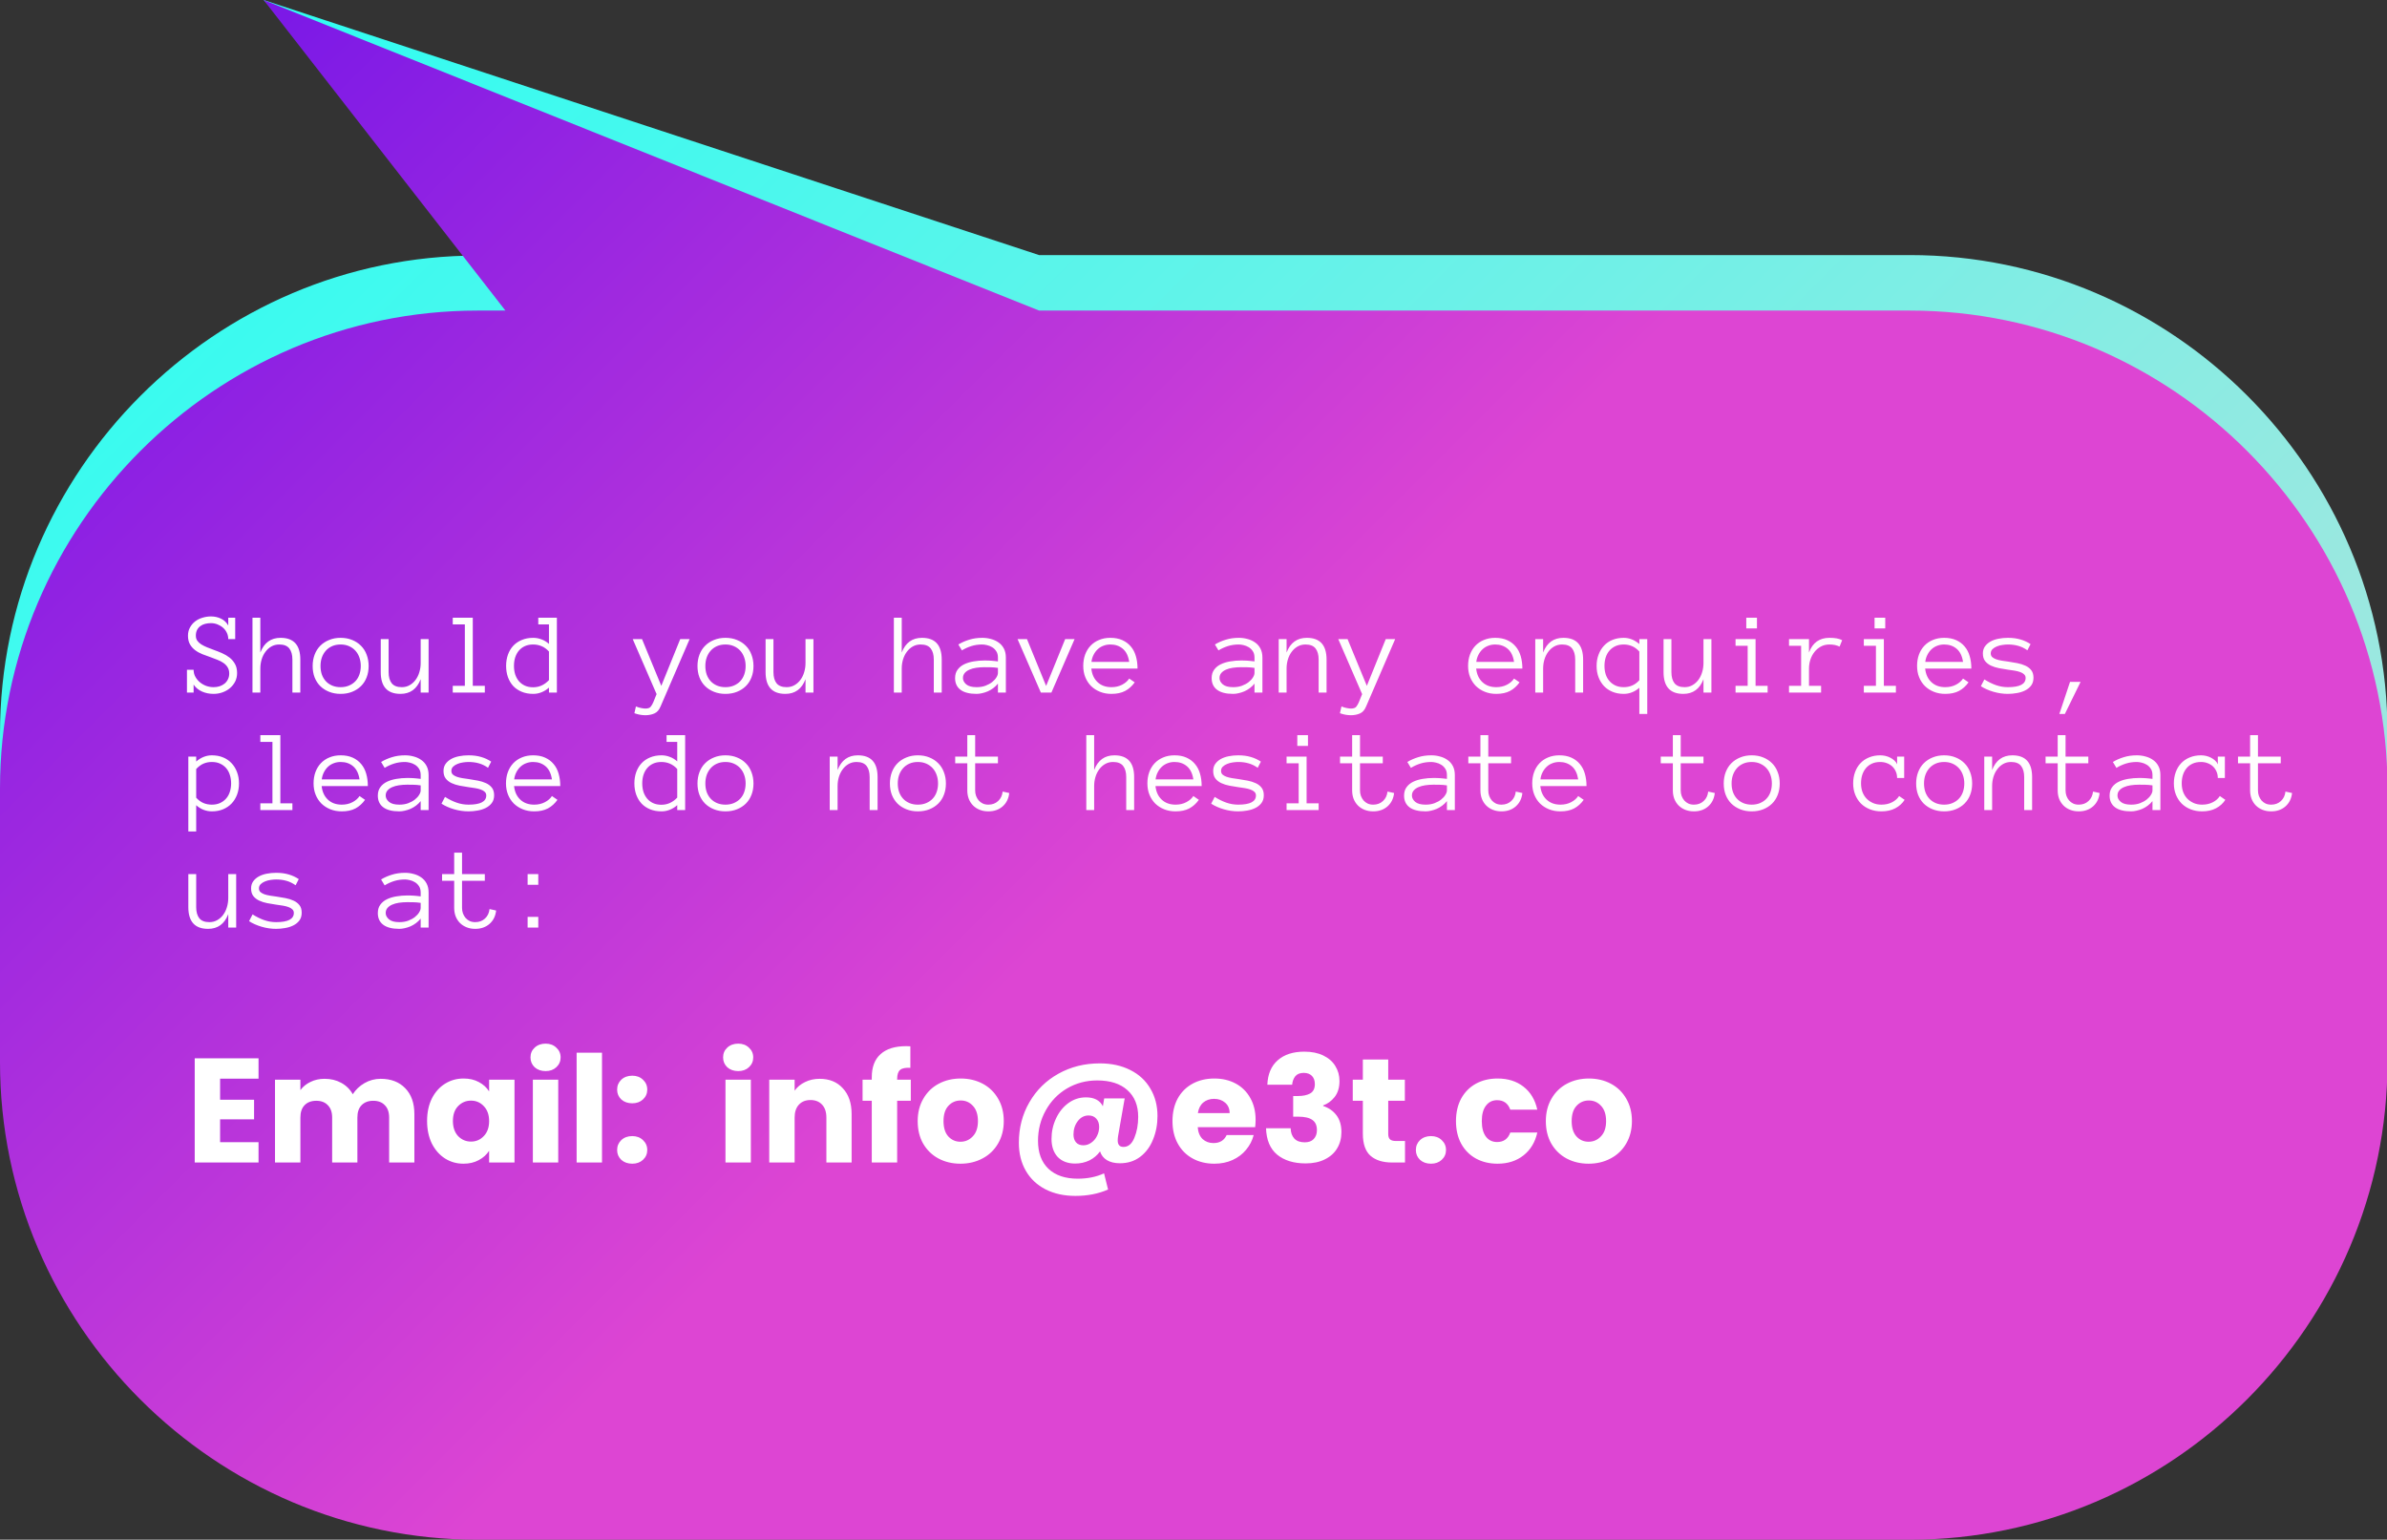 <svg width="386" height="249" viewBox="0 0 386 249" fill="none" xmlns="http://www.w3.org/2000/svg">
<rect x="0" y="0" width="386" height="249" fill="#333333" stroke="none"/>
<g clip-path="url(#clip0)">
<path d="M77.247 240.104H308.831C351.31 240.104 386.079 205.309 386.079 162.799V118.556C386.079 76.046 351.31 41.251 308.831 41.251H168.024L42.635 0L81.731 41.329H77.247C34.769 41.329 0 76.125 0 118.635V162.877C0 205.309 34.769 240.104 77.247 240.104Z" fill="url(#paint0_linear)"/>
<path d="M77.247 249H308.831C351.31 249 386.079 214.205 386.079 171.694V127.531C386.079 85.021 351.31 50.225 308.831 50.225H168.024L42.635 0L81.731 50.225H77.247C34.769 50.225 0 85.021 0 127.531V171.773C0 214.283 34.769 249 77.247 249Z" fill="url(#paint1_linear)"/>
<path d="M38.34 108.846C38.34 109.353 38.235 109.814 38.025 110.228C37.815 110.636 37.533 110.989 37.181 111.286C36.828 111.583 36.423 111.811 35.965 111.972C35.508 112.133 35.031 112.213 34.537 112.213C33.856 112.213 33.232 112.087 32.663 111.833C32.094 111.579 31.642 111.205 31.308 110.71V112H30.232V108.317H31.308C31.308 108.731 31.404 109.112 31.596 109.458C31.787 109.798 32.032 110.092 32.329 110.339C32.626 110.587 32.966 110.782 33.349 110.924C33.739 111.06 34.135 111.128 34.537 111.128C34.895 111.128 35.226 111.078 35.529 110.979C35.832 110.874 36.098 110.729 36.327 110.543C36.556 110.352 36.735 110.12 36.865 109.848C37.001 109.576 37.069 109.266 37.069 108.92C37.069 108.53 36.983 108.196 36.81 107.918C36.643 107.64 36.414 107.402 36.123 107.204C35.839 107.006 35.517 106.839 35.158 106.703C34.8 106.56 34.435 106.421 34.063 106.285C33.624 106.131 33.185 105.97 32.746 105.803C32.307 105.63 31.914 105.413 31.568 105.153C31.221 104.894 30.94 104.578 30.724 104.207C30.507 103.83 30.399 103.363 30.399 102.806C30.399 102.311 30.504 101.872 30.714 101.489C30.925 101.099 31.2 100.771 31.54 100.505C31.88 100.239 32.276 100.038 32.727 99.902C33.179 99.76 33.643 99.689 34.119 99.689C34.707 99.689 35.248 99.81 35.743 100.051C36.244 100.292 36.633 100.66 36.912 101.155V99.893H38.034V103.354H36.912C36.912 102.989 36.834 102.648 36.68 102.333C36.531 102.011 36.327 101.739 36.067 101.517C35.808 101.288 35.511 101.108 35.177 100.979C34.843 100.842 34.49 100.774 34.119 100.774C33.791 100.774 33.479 100.812 33.182 100.886C32.885 100.96 32.626 101.081 32.403 101.248C32.18 101.408 32.001 101.619 31.865 101.878C31.735 102.138 31.67 102.447 31.67 102.806C31.67 103.122 31.747 103.391 31.902 103.613C32.063 103.836 32.276 104.034 32.542 104.207C32.808 104.374 33.114 104.529 33.46 104.671C33.813 104.807 34.172 104.946 34.537 105.088C34.994 105.249 35.449 105.429 35.9 105.626C36.352 105.824 36.757 106.062 37.116 106.341C37.474 106.619 37.768 106.962 37.997 107.371C38.226 107.773 38.34 108.264 38.34 108.846ZM48.564 112H47.284V106.666C47.284 105.892 47.117 105.292 46.783 104.866C46.449 104.439 45.908 104.226 45.159 104.226C44.689 104.226 44.262 104.334 43.879 104.55C43.502 104.767 43.18 105.057 42.914 105.422C42.648 105.781 42.444 106.195 42.302 106.666C42.166 107.129 42.098 107.615 42.098 108.122V112H40.827V99.893H42.098V105.524C42.71 103.941 43.802 103.149 45.373 103.149C47.5 103.149 48.564 104.321 48.564 106.666V112ZM59.613 107.705C59.613 108.379 59.505 108.991 59.289 109.542C59.078 110.092 58.772 110.565 58.37 110.961C57.974 111.351 57.498 111.657 56.941 111.879C56.385 112.102 55.763 112.213 55.077 112.213C54.403 112.213 53.787 112.102 53.23 111.879C52.674 111.657 52.194 111.351 51.792 110.961C51.397 110.565 51.09 110.092 50.874 109.542C50.664 108.991 50.559 108.379 50.559 107.705C50.559 107.049 50.664 106.44 50.874 105.877C51.09 105.308 51.397 104.826 51.792 104.43C52.194 104.028 52.674 103.715 53.23 103.493C53.787 103.264 54.403 103.149 55.077 103.149C55.763 103.149 56.385 103.264 56.941 103.493C57.498 103.715 57.974 104.028 58.37 104.43C58.772 104.826 59.078 105.308 59.289 105.877C59.505 106.44 59.613 107.049 59.613 107.705ZM58.342 107.705C58.342 107.21 58.268 106.755 58.12 106.341C57.977 105.92 57.764 105.552 57.48 105.237C57.195 104.921 56.849 104.674 56.44 104.495C56.038 104.315 55.584 104.226 55.077 104.226C54.569 104.226 54.112 104.315 53.704 104.495C53.302 104.674 52.961 104.921 52.683 105.237C52.405 105.552 52.191 105.92 52.043 106.341C51.901 106.755 51.83 107.21 51.83 107.705C51.83 108.199 51.901 108.657 52.043 109.078C52.191 109.492 52.405 109.851 52.683 110.154C52.961 110.457 53.302 110.695 53.704 110.868C54.112 111.041 54.569 111.128 55.077 111.128C55.584 111.128 56.038 111.041 56.44 110.868C56.849 110.695 57.195 110.457 57.48 110.154C57.764 109.851 57.977 109.492 58.12 109.078C58.268 108.657 58.342 108.199 58.342 107.705ZM61.571 103.354H62.842V108.697C62.842 109.47 63.009 110.07 63.343 110.497C63.683 110.918 64.227 111.128 64.976 111.128C65.446 111.128 65.869 111.02 66.247 110.803C66.624 110.587 66.945 110.299 67.211 109.94C67.477 109.576 67.678 109.161 67.814 108.697C67.957 108.227 68.028 107.739 68.028 107.231V103.354H69.308V112H68.028V109.838C67.422 111.422 66.333 112.213 64.762 112.213C62.635 112.213 61.571 111.041 61.571 108.697V103.354ZM78.4 112H73.214V110.915H75.171V100.979H73.214V99.893H76.452V110.915H78.4V112ZM90.052 112H88.772V111.202C88.407 111.53 88.005 111.78 87.566 111.954C87.133 112.127 86.688 112.213 86.23 112.213C85.543 112.213 84.928 112.102 84.384 111.879C83.84 111.657 83.379 111.347 83.001 110.952C82.63 110.55 82.343 110.07 82.139 109.514C81.941 108.957 81.842 108.348 81.842 107.686C81.842 107.03 81.941 106.424 82.139 105.868C82.343 105.305 82.63 104.826 83.001 104.43C83.379 104.028 83.84 103.715 84.384 103.493C84.928 103.264 85.543 103.149 86.23 103.149C86.688 103.149 87.133 103.233 87.566 103.4C88.005 103.561 88.407 103.805 88.772 104.133V100.979H87.046V99.893H90.052V112ZM88.772 105.367C88.407 104.965 88.008 104.674 87.575 104.495C87.148 104.315 86.694 104.226 86.211 104.226C85.704 104.226 85.256 104.315 84.866 104.495C84.483 104.674 84.161 104.918 83.901 105.228C83.642 105.537 83.444 105.902 83.308 106.322C83.178 106.737 83.113 107.191 83.113 107.686C83.113 108.181 83.178 108.639 83.308 109.059C83.444 109.473 83.642 109.835 83.901 110.145C84.161 110.454 84.483 110.698 84.866 110.877C85.256 111.057 85.704 111.146 86.211 111.146C87.189 111.146 88.042 110.76 88.772 109.987V105.367ZM111.52 103.354L106.844 114.189C106.603 114.796 106.263 115.191 105.824 115.377C105.385 115.569 104.899 115.665 104.367 115.665C103.773 115.665 103.18 115.556 102.586 115.34L102.836 114.245C103.127 114.369 103.412 114.455 103.69 114.505C103.968 114.561 104.194 114.588 104.367 114.588C104.788 114.588 105.075 114.486 105.23 114.282C105.391 114.078 105.53 113.837 105.647 113.559L106.176 112.25L102.317 103.354H103.82L106.937 110.915L109.999 103.354H111.52ZM121.846 107.705C121.846 108.379 121.737 108.991 121.521 109.542C121.311 110.092 121.005 110.565 120.603 110.961C120.207 111.351 119.73 111.657 119.174 111.879C118.617 112.102 117.996 112.213 117.309 112.213C116.635 112.213 116.02 112.102 115.463 111.879C114.906 111.657 114.427 111.351 114.025 110.961C113.629 110.565 113.323 110.092 113.106 109.542C112.896 108.991 112.791 108.379 112.791 107.705C112.791 107.049 112.896 106.44 113.106 105.877C113.323 105.308 113.629 104.826 114.025 104.43C114.427 104.028 114.906 103.715 115.463 103.493C116.02 103.264 116.635 103.149 117.309 103.149C117.996 103.149 118.617 103.264 119.174 103.493C119.73 103.715 120.207 104.028 120.603 104.43C121.005 104.826 121.311 105.308 121.521 105.877C121.737 106.44 121.846 107.049 121.846 107.705ZM120.575 107.705C120.575 107.21 120.5 106.755 120.352 106.341C120.21 105.92 119.996 105.552 119.712 105.237C119.427 104.921 119.081 104.674 118.673 104.495C118.271 104.315 117.816 104.226 117.309 104.226C116.802 104.226 116.344 104.315 115.936 104.495C115.534 104.674 115.194 104.921 114.916 105.237C114.637 105.552 114.424 105.92 114.275 106.341C114.133 106.755 114.062 107.21 114.062 107.705C114.062 108.199 114.133 108.657 114.275 109.078C114.424 109.492 114.637 109.851 114.916 110.154C115.194 110.457 115.534 110.695 115.936 110.868C116.344 111.041 116.802 111.128 117.309 111.128C117.816 111.128 118.271 111.041 118.673 110.868C119.081 110.695 119.427 110.457 119.712 110.154C119.996 109.851 120.21 109.492 120.352 109.078C120.5 108.657 120.575 108.199 120.575 107.705ZM123.803 103.354H125.074V108.697C125.074 109.47 125.241 110.07 125.575 110.497C125.915 110.918 126.46 111.128 127.208 111.128C127.678 111.128 128.102 111.02 128.479 110.803C128.856 110.587 129.178 110.299 129.444 109.94C129.71 109.576 129.911 109.161 130.047 108.697C130.189 108.227 130.26 107.739 130.26 107.231V103.354H131.541V112H130.26V109.838C129.654 111.422 128.566 112.213 126.995 112.213C124.867 112.213 123.803 111.041 123.803 108.697V103.354ZM152.285 112H151.004V106.666C151.004 105.892 150.837 105.292 150.503 104.866C150.169 104.439 149.628 104.226 148.88 104.226C148.41 104.226 147.983 104.334 147.6 104.55C147.222 104.767 146.901 105.057 146.635 105.422C146.369 105.781 146.165 106.195 146.022 106.666C145.886 107.129 145.818 107.615 145.818 108.122V112H144.547V99.893H145.818V105.524C146.431 103.941 147.522 103.149 149.093 103.149C151.221 103.149 152.285 104.321 152.285 106.666V112ZM154.446 109.662C154.446 109.118 154.582 108.663 154.854 108.298C155.127 107.927 155.482 107.637 155.921 107.426C156.367 107.21 156.874 107.055 157.443 106.962C158.018 106.863 158.603 106.814 159.196 106.814C159.425 106.814 159.629 106.817 159.809 106.823C159.994 106.829 160.167 106.839 160.328 106.851C160.495 106.863 160.662 106.879 160.829 106.897C160.996 106.916 161.179 106.938 161.376 106.962V106.341C161.376 105.92 161.284 105.574 161.098 105.302C160.919 105.03 160.696 104.816 160.43 104.662C160.164 104.501 159.886 104.389 159.595 104.328C159.305 104.26 159.057 104.226 158.853 104.226C158.21 104.226 157.616 104.312 157.072 104.485C156.528 104.659 156.02 104.89 155.55 105.181L154.975 104.226C155.495 103.91 156.076 103.653 156.719 103.456C157.369 103.251 158.08 103.149 158.853 103.149C159.323 103.149 159.784 103.211 160.235 103.335C160.693 103.452 161.101 103.638 161.46 103.892C161.825 104.139 162.116 104.467 162.332 104.875C162.549 105.283 162.657 105.772 162.657 106.341V112H161.376V110.553C161.154 110.831 160.9 111.075 160.616 111.286C160.337 111.496 160.044 111.669 159.734 111.805C159.425 111.935 159.116 112.034 158.807 112.102C158.497 112.176 158.204 112.213 157.925 112.213C156.781 112.213 155.915 111.994 155.328 111.555C154.74 111.116 154.446 110.485 154.446 109.662ZM157.925 111.128C158.457 111.128 158.933 111.051 159.354 110.896C159.781 110.735 160.143 110.537 160.439 110.302C160.736 110.067 160.965 109.817 161.126 109.551C161.293 109.285 161.376 109.044 161.376 108.827V108.011C160.962 107.949 160.563 107.915 160.18 107.909C159.802 107.903 159.475 107.899 159.196 107.899C158.739 107.899 158.296 107.93 157.87 107.992C157.449 108.054 157.081 108.156 156.766 108.298C156.45 108.434 156.197 108.614 156.005 108.836C155.813 109.059 155.717 109.334 155.717 109.662C155.717 110.027 155.894 110.364 156.246 110.673C156.605 110.976 157.165 111.128 157.925 111.128ZM173.771 103.354L170.023 112H168.316L164.549 103.354H166.071L169.169 110.933L172.25 103.354H173.771ZM176.48 108.122C176.573 109.037 176.907 109.767 177.482 110.312C178.057 110.856 178.806 111.128 179.727 111.128C180.376 111.128 180.955 110.995 181.462 110.729C181.969 110.463 182.349 110.132 182.603 109.736L183.494 110.349C183.061 110.955 182.544 111.419 181.944 111.74C181.344 112.056 180.605 112.213 179.727 112.213C179.059 112.213 178.447 112.102 177.89 111.879C177.333 111.657 176.851 111.347 176.443 110.952C176.041 110.55 175.729 110.073 175.506 109.523C175.283 108.972 175.172 108.36 175.172 107.686C175.172 107.03 175.271 106.427 175.469 105.877C175.673 105.32 175.964 104.841 176.341 104.439C176.724 104.031 177.188 103.715 177.732 103.493C178.277 103.264 178.886 103.149 179.56 103.149C180.296 103.149 180.939 103.273 181.49 103.521C182.04 103.768 182.498 104.111 182.863 104.55C183.234 104.983 183.506 105.503 183.679 106.109C183.859 106.715 183.948 107.386 183.948 108.122H176.48ZM182.603 107.037C182.461 106.09 182.118 105.385 181.573 104.921C181.029 104.458 180.358 104.226 179.56 104.226C179.152 104.226 178.775 104.294 178.428 104.43C178.082 104.56 177.776 104.748 177.51 104.996C177.244 105.243 177.021 105.543 176.842 105.896C176.662 106.242 176.548 106.622 176.499 107.037H182.603ZM195.935 109.662C195.935 109.118 196.071 108.663 196.343 108.298C196.615 107.927 196.971 107.637 197.41 107.426C197.855 107.21 198.362 107.055 198.931 106.962C199.506 106.863 200.091 106.814 200.685 106.814C200.913 106.814 201.118 106.817 201.297 106.823C201.482 106.829 201.656 106.839 201.816 106.851C201.983 106.863 202.15 106.879 202.317 106.897C202.484 106.916 202.667 106.938 202.865 106.962V106.341C202.865 105.92 202.772 105.574 202.586 105.302C202.407 105.03 202.184 104.816 201.918 104.662C201.653 104.501 201.374 104.389 201.083 104.328C200.793 104.26 200.545 104.226 200.341 104.226C199.698 104.226 199.104 104.312 198.56 104.485C198.016 104.659 197.509 104.89 197.039 105.181L196.463 104.226C196.983 103.91 197.564 103.653 198.208 103.456C198.857 103.251 199.568 103.149 200.341 103.149C200.811 103.149 201.272 103.211 201.724 103.335C202.181 103.452 202.59 103.638 202.948 103.892C203.313 104.139 203.604 104.467 203.82 104.875C204.037 105.283 204.145 105.772 204.145 106.341V112H202.865V110.553C202.642 110.831 202.389 111.075 202.104 111.286C201.826 111.496 201.532 111.669 201.223 111.805C200.913 111.935 200.604 112.034 200.295 112.102C199.986 112.176 199.692 112.213 199.414 112.213C198.269 112.213 197.403 111.994 196.816 111.555C196.228 111.116 195.935 110.485 195.935 109.662ZM199.414 111.128C199.945 111.128 200.422 111.051 200.842 110.896C201.269 110.735 201.631 110.537 201.928 110.302C202.225 110.067 202.453 109.817 202.614 109.551C202.781 109.285 202.865 109.044 202.865 108.827V108.011C202.45 107.949 202.051 107.915 201.668 107.909C201.291 107.903 200.963 107.899 200.685 107.899C200.227 107.899 199.785 107.93 199.358 107.992C198.937 108.054 198.569 108.156 198.254 108.298C197.938 108.434 197.685 108.614 197.493 108.836C197.301 109.059 197.206 109.334 197.206 109.662C197.206 110.027 197.382 110.364 197.734 110.673C198.093 110.976 198.653 111.128 199.414 111.128ZM214.517 112H213.237V106.666C213.237 105.892 213.07 105.292 212.736 104.866C212.402 104.439 211.861 104.226 211.112 104.226C210.642 104.226 210.215 104.334 209.832 104.55C209.455 104.767 209.133 105.057 208.867 105.422C208.601 105.781 208.397 106.195 208.255 106.666C208.119 107.129 208.051 107.615 208.051 108.122V112H206.78V103.354H208.051V105.524C208.663 103.941 209.755 103.149 211.326 103.149C213.453 103.149 214.517 104.321 214.517 106.666V112ZM225.613 103.354L220.937 114.189C220.696 114.796 220.356 115.191 219.917 115.377C219.477 115.569 218.992 115.665 218.46 115.665C217.866 115.665 217.272 115.556 216.679 115.34L216.929 114.245C217.22 114.369 217.504 114.455 217.783 114.505C218.061 114.561 218.287 114.588 218.46 114.588C218.881 114.588 219.168 114.486 219.323 114.282C219.484 114.078 219.623 113.837 219.74 113.559L220.269 112.25L216.41 103.354H217.913L221.03 110.915L224.091 103.354H225.613ZM238.712 108.122C238.805 109.037 239.139 109.767 239.714 110.312C240.29 110.856 241.038 111.128 241.959 111.128C242.609 111.128 243.187 110.995 243.694 110.729C244.201 110.463 244.582 110.132 244.835 109.736L245.726 110.349C245.293 110.955 244.777 111.419 244.177 111.74C243.577 112.056 242.838 112.213 241.959 112.213C241.292 112.213 240.679 112.102 240.123 111.879C239.566 111.657 239.083 111.347 238.675 110.952C238.273 110.55 237.961 110.073 237.738 109.523C237.516 108.972 237.404 108.36 237.404 107.686C237.404 107.03 237.503 106.427 237.701 105.877C237.905 105.32 238.196 104.841 238.573 104.439C238.957 104.031 239.421 103.715 239.965 103.493C240.509 103.264 241.118 103.149 241.792 103.149C242.528 103.149 243.172 103.273 243.722 103.521C244.273 103.768 244.73 104.111 245.095 104.55C245.466 104.983 245.738 105.503 245.912 106.109C246.091 106.715 246.181 107.386 246.181 108.122H238.712ZM244.835 107.037C244.693 106.09 244.35 105.385 243.806 104.921C243.261 104.458 242.59 104.226 241.792 104.226C241.384 104.226 241.007 104.294 240.661 104.43C240.314 104.56 240.008 104.748 239.742 104.996C239.476 105.243 239.254 105.543 239.074 105.896C238.895 106.242 238.78 106.622 238.731 107.037H244.835ZM256.005 112H254.725V106.666C254.725 105.892 254.558 105.292 254.224 104.866C253.89 104.439 253.349 104.226 252.601 104.226C252.131 104.226 251.704 104.334 251.32 104.55C250.943 104.767 250.621 105.057 250.355 105.422C250.09 105.781 249.885 106.195 249.743 106.666C249.607 107.129 249.539 107.615 249.539 108.122V112H248.268V103.354H249.539V105.524C250.151 103.941 251.243 103.149 252.814 103.149C254.942 103.149 256.005 104.321 256.005 106.666V112ZM258.186 107.686C258.186 107.03 258.291 106.424 258.501 105.868C258.711 105.305 259.005 104.822 259.382 104.42C259.76 104.012 260.217 103.7 260.755 103.483C261.3 103.261 261.906 103.149 262.574 103.149C263.471 103.149 264.312 103.483 265.097 104.151V103.354H266.377V115.46H265.097V111.221C264.732 111.549 264.333 111.796 263.9 111.963C263.474 112.13 263.031 112.213 262.574 112.213C261.906 112.213 261.3 112.102 260.755 111.879C260.217 111.657 259.76 111.347 259.382 110.952C259.005 110.55 258.711 110.073 258.501 109.523C258.291 108.972 258.186 108.36 258.186 107.686ZM259.457 107.686C259.457 108.168 259.521 108.62 259.651 109.041C259.787 109.455 259.988 109.817 260.254 110.126C260.52 110.435 260.845 110.68 261.229 110.859C261.618 111.038 262.067 111.128 262.574 111.128C263.056 111.128 263.505 111.041 263.919 110.868C264.34 110.695 264.732 110.407 265.097 110.005V105.367C264.732 104.965 264.34 104.674 263.919 104.495C263.505 104.315 263.056 104.226 262.574 104.226C262.067 104.226 261.618 104.315 261.229 104.495C260.845 104.674 260.52 104.918 260.254 105.228C259.988 105.537 259.787 105.905 259.651 106.332C259.521 106.752 259.457 107.204 259.457 107.686ZM269.012 103.354H270.283V108.697C270.283 109.47 270.45 110.07 270.784 110.497C271.124 110.918 271.669 111.128 272.417 111.128C272.887 111.128 273.311 111.02 273.688 110.803C274.065 110.587 274.387 110.299 274.653 109.94C274.919 109.576 275.12 109.161 275.256 108.697C275.398 108.227 275.469 107.739 275.469 107.231V103.354H276.75V112H275.469V109.838C274.863 111.422 273.775 112.213 272.204 112.213C270.076 112.213 269.012 111.041 269.012 108.697V103.354ZM284.116 101.628H282.39V99.893H284.116V101.628ZM285.841 112H280.655V110.915H282.613V104.439H280.655V103.354H283.893V110.915H285.841V112ZM297.475 104.569C297.017 104.34 296.473 104.226 295.842 104.226C295.323 104.226 294.859 104.337 294.451 104.56C294.042 104.782 293.696 105.076 293.412 105.441C293.127 105.8 292.908 106.214 292.753 106.684C292.604 107.148 292.53 107.627 292.53 108.122V110.915H294.488V112H289.302V110.915H291.259V104.439H289.302V103.354H292.53V105.524C293.112 103.941 294.216 103.149 295.842 103.149C296.281 103.149 296.662 103.177 296.983 103.233C297.311 103.289 297.614 103.388 297.893 103.53L297.475 104.569ZM304.86 101.628H303.134V99.893H304.86V101.628ZM306.585 112H301.399V110.915H303.357V104.439H301.399V103.354H304.637V110.915H306.585V112ZM311.317 108.122C311.41 109.037 311.744 109.767 312.319 110.312C312.894 110.856 313.642 111.128 314.564 111.128C315.213 111.128 315.792 110.995 316.299 110.729C316.806 110.463 317.186 110.132 317.44 109.736L318.331 110.349C317.898 110.955 317.381 111.419 316.781 111.74C316.181 112.056 315.442 112.213 314.564 112.213C313.896 112.213 313.284 112.102 312.727 111.879C312.17 111.657 311.688 111.347 311.28 110.952C310.878 110.55 310.565 110.073 310.343 109.523C310.12 108.972 310.009 108.36 310.009 107.686C310.009 107.03 310.108 106.427 310.306 105.877C310.51 105.32 310.8 104.841 311.178 104.439C311.561 104.031 312.025 103.715 312.569 103.493C313.114 103.264 313.723 103.149 314.397 103.149C315.133 103.149 315.776 103.273 316.327 103.521C316.877 103.768 317.335 104.111 317.7 104.55C318.071 104.983 318.343 105.503 318.516 106.109C318.695 106.715 318.785 107.386 318.785 108.122H311.317ZM317.44 107.037C317.298 106.09 316.954 105.385 316.41 104.921C315.866 104.458 315.195 104.226 314.397 104.226C313.989 104.226 313.611 104.294 313.265 104.43C312.919 104.56 312.613 104.748 312.347 104.996C312.081 105.243 311.858 105.543 311.679 105.896C311.499 106.242 311.385 106.622 311.335 107.037H317.44ZM328.833 109.606C328.833 110.114 328.706 110.534 328.452 110.868C328.199 111.202 327.871 111.468 327.469 111.666C327.073 111.864 326.628 112.003 326.133 112.083C325.644 112.17 325.165 112.213 324.695 112.213C323.909 112.213 323.127 112.099 322.348 111.87C321.568 111.641 320.894 111.341 320.325 110.97L320.891 109.875C321.528 110.278 322.156 110.587 322.774 110.803C323.393 111.02 324.033 111.128 324.695 111.128C326.606 111.128 327.562 110.633 327.562 109.644C327.562 109.402 327.481 109.208 327.32 109.059C327.166 108.904 326.955 108.781 326.689 108.688C326.424 108.589 326.117 108.512 325.771 108.456C325.431 108.4 325.072 108.348 324.695 108.298C324.212 108.23 323.733 108.15 323.257 108.057C322.781 107.964 322.345 107.825 321.949 107.64C321.559 107.454 321.244 107.207 321.002 106.897C320.767 106.588 320.65 106.18 320.65 105.673C320.65 105.24 320.758 104.866 320.975 104.55C321.197 104.235 321.491 103.972 321.856 103.762C322.227 103.551 322.66 103.397 323.155 103.298C323.65 103.199 324.163 103.149 324.695 103.149C325.456 103.149 326.136 103.239 326.736 103.418C327.336 103.592 327.877 103.842 328.359 104.17L327.849 105.163C327.354 104.816 326.853 104.575 326.346 104.439C325.839 104.297 325.289 104.226 324.695 104.226C324.429 104.226 324.132 104.25 323.804 104.3C323.483 104.343 323.183 104.424 322.904 104.541C322.626 104.652 322.391 104.801 322.199 104.986C322.014 105.166 321.921 105.395 321.921 105.673C321.921 105.914 321.998 106.109 322.153 106.257C322.314 106.4 322.527 106.52 322.793 106.619C323.059 106.712 323.362 106.786 323.702 106.842C324.049 106.897 324.41 106.95 324.788 107C325.258 107.068 325.731 107.148 326.207 107.241C326.689 107.333 327.125 107.47 327.515 107.649C327.911 107.828 328.229 108.073 328.471 108.382C328.712 108.691 328.833 109.099 328.833 109.606ZM336.449 110.274L333.907 115.46H333.017L334.742 110.274H336.449ZM38.647 126.686C38.647 127.36 38.541 127.972 38.331 128.523C38.121 129.073 37.824 129.55 37.44 129.952C37.063 130.347 36.605 130.657 36.067 130.879C35.529 131.102 34.926 131.213 34.258 131.213C33.801 131.213 33.355 131.13 32.922 130.963C32.496 130.796 32.097 130.549 31.726 130.221V134.46H30.455V122.354H31.726V123.151C32.511 122.483 33.355 122.149 34.258 122.149C34.926 122.149 35.529 122.261 36.067 122.483C36.605 122.7 37.063 123.012 37.44 123.42C37.824 123.822 38.121 124.305 38.331 124.868C38.541 125.424 38.647 126.03 38.647 126.686ZM37.376 126.686C37.376 126.204 37.307 125.752 37.171 125.332C37.041 124.905 36.844 124.537 36.578 124.228C36.312 123.918 35.984 123.674 35.594 123.495C35.211 123.315 34.766 123.226 34.258 123.226C33.776 123.226 33.324 123.315 32.904 123.495C32.489 123.674 32.097 123.965 31.726 124.367V129.005C32.097 129.407 32.489 129.695 32.904 129.868C33.324 130.041 33.776 130.128 34.258 130.128C34.766 130.128 35.211 130.038 35.594 129.859C35.984 129.68 36.312 129.435 36.578 129.126C36.844 128.817 37.041 128.455 37.171 128.041C37.307 127.62 37.376 127.168 37.376 126.686ZM47.284 131H42.098V129.915H44.055V119.979H42.098V118.893H45.335V129.915H47.284V131ZM52.015 127.122C52.108 128.037 52.442 128.767 53.017 129.312C53.592 129.856 54.341 130.128 55.262 130.128C55.912 130.128 56.49 129.995 56.997 129.729C57.504 129.463 57.885 129.132 58.138 128.736L59.029 129.349C58.596 129.955 58.079 130.419 57.48 130.74C56.88 131.056 56.141 131.213 55.262 131.213C54.594 131.213 53.982 131.102 53.425 130.879C52.869 130.657 52.386 130.347 51.978 129.952C51.576 129.55 51.264 129.073 51.041 128.523C50.818 127.972 50.707 127.36 50.707 126.686C50.707 126.03 50.806 125.427 51.004 124.877C51.208 124.32 51.499 123.841 51.876 123.439C52.259 123.031 52.723 122.715 53.268 122.493C53.812 122.264 54.421 122.149 55.095 122.149C55.831 122.149 56.474 122.273 57.025 122.521C57.575 122.768 58.033 123.111 58.398 123.55C58.769 123.983 59.041 124.503 59.214 125.109C59.394 125.715 59.483 126.386 59.483 127.122H52.015ZM58.138 126.037C57.996 125.09 57.653 124.385 57.108 123.921C56.564 123.458 55.893 123.226 55.095 123.226C54.687 123.226 54.31 123.294 53.963 123.43C53.617 123.56 53.311 123.748 53.045 123.996C52.779 124.243 52.556 124.543 52.377 124.896C52.198 125.242 52.083 125.622 52.034 126.037H58.138ZM61.098 128.662C61.098 128.118 61.234 127.663 61.506 127.298C61.778 126.927 62.134 126.637 62.573 126.426C63.018 126.21 63.525 126.055 64.094 125.962C64.669 125.863 65.254 125.814 65.848 125.814C66.076 125.814 66.281 125.817 66.46 125.823C66.645 125.829 66.819 125.839 66.98 125.851C67.147 125.863 67.314 125.879 67.481 125.897C67.647 125.916 67.83 125.938 68.028 125.962V125.341C68.028 124.92 67.935 124.574 67.749 124.302C67.57 124.03 67.347 123.816 67.082 123.662C66.816 123.501 66.537 123.389 66.247 123.328C65.956 123.26 65.709 123.226 65.504 123.226C64.861 123.226 64.267 123.312 63.723 123.485C63.179 123.659 62.672 123.89 62.202 124.181L61.627 123.226C62.146 122.91 62.727 122.653 63.371 122.456C64.02 122.251 64.731 122.149 65.504 122.149C65.974 122.149 66.435 122.211 66.887 122.335C67.344 122.452 67.753 122.638 68.111 122.892C68.476 123.139 68.767 123.467 68.983 123.875C69.2 124.283 69.308 124.772 69.308 125.341V131H68.028V129.553C67.805 129.831 67.552 130.075 67.267 130.286C66.989 130.496 66.695 130.669 66.386 130.805C66.076 130.935 65.767 131.034 65.458 131.102C65.149 131.176 64.855 131.213 64.577 131.213C63.432 131.213 62.567 130.994 61.979 130.555C61.391 130.116 61.098 129.485 61.098 128.662ZM64.577 130.128C65.109 130.128 65.585 130.051 66.005 129.896C66.432 129.735 66.794 129.537 67.091 129.302C67.388 129.067 67.617 128.817 67.777 128.551C67.944 128.285 68.028 128.044 68.028 127.827V127.011C67.613 126.949 67.215 126.915 66.831 126.909C66.454 126.903 66.126 126.899 65.848 126.899C65.39 126.899 64.948 126.93 64.521 126.992C64.1 127.054 63.732 127.156 63.417 127.298C63.102 127.434 62.848 127.614 62.656 127.836C62.465 128.059 62.369 128.334 62.369 128.662C62.369 129.027 62.545 129.364 62.898 129.673C63.256 129.976 63.816 130.128 64.577 130.128ZM79.903 128.606C79.903 129.114 79.776 129.534 79.522 129.868C79.269 130.202 78.941 130.468 78.539 130.666C78.143 130.864 77.698 131.003 77.203 131.083C76.715 131.17 76.235 131.213 75.765 131.213C74.98 131.213 74.197 131.099 73.418 130.87C72.639 130.641 71.965 130.341 71.395 129.97L71.961 128.875C72.599 129.278 73.226 129.587 73.845 129.803C74.463 130.02 75.103 130.128 75.765 130.128C77.676 130.128 78.632 129.633 78.632 128.644C78.632 128.402 78.551 128.208 78.391 128.059C78.236 127.904 78.026 127.781 77.76 127.688C77.494 127.589 77.188 127.512 76.841 127.456C76.501 127.4 76.142 127.348 75.765 127.298C75.283 127.23 74.803 127.15 74.327 127.057C73.851 126.964 73.415 126.825 73.019 126.64C72.629 126.454 72.314 126.207 72.073 125.897C71.838 125.588 71.72 125.18 71.72 124.673C71.72 124.24 71.829 123.866 72.045 123.55C72.268 123.235 72.561 122.972 72.926 122.762C73.297 122.551 73.73 122.397 74.225 122.298C74.72 122.199 75.233 122.149 75.765 122.149C76.526 122.149 77.206 122.239 77.806 122.418C78.406 122.592 78.947 122.842 79.43 123.17L78.919 124.163C78.425 123.816 77.924 123.575 77.416 123.439C76.909 123.297 76.359 123.226 75.765 123.226C75.499 123.226 75.202 123.25 74.874 123.3C74.553 123.343 74.253 123.424 73.975 123.541C73.696 123.652 73.461 123.801 73.269 123.986C73.084 124.166 72.991 124.395 72.991 124.673C72.991 124.914 73.069 125.109 73.223 125.257C73.384 125.4 73.597 125.52 73.863 125.619C74.129 125.712 74.432 125.786 74.772 125.842C75.119 125.897 75.481 125.95 75.858 126C76.328 126.068 76.801 126.148 77.277 126.241C77.76 126.333 78.196 126.47 78.585 126.649C78.981 126.828 79.3 127.073 79.541 127.382C79.782 127.691 79.903 128.099 79.903 128.606ZM83.131 127.122C83.224 128.037 83.558 128.767 84.133 129.312C84.709 129.856 85.457 130.128 86.378 130.128C87.028 130.128 87.606 129.995 88.113 129.729C88.62 129.463 89.001 129.132 89.254 128.736L90.145 129.349C89.712 129.955 89.196 130.419 88.596 130.74C87.996 131.056 87.257 131.213 86.378 131.213C85.71 131.213 85.098 131.102 84.541 130.879C83.985 130.657 83.502 130.347 83.094 129.952C82.692 129.55 82.38 129.073 82.157 128.523C81.935 127.972 81.823 127.36 81.823 126.686C81.823 126.03 81.922 125.427 82.12 124.877C82.324 124.32 82.615 123.841 82.992 123.439C83.376 123.031 83.84 122.715 84.384 122.493C84.928 122.264 85.537 122.149 86.211 122.149C86.947 122.149 87.591 122.273 88.141 122.521C88.692 122.768 89.149 123.111 89.514 123.55C89.885 123.983 90.157 124.503 90.331 125.109C90.51 125.715 90.6 126.386 90.6 127.122H83.131ZM89.254 126.037C89.112 125.09 88.769 124.385 88.225 123.921C87.68 123.458 87.009 123.226 86.211 123.226C85.803 123.226 85.426 123.294 85.08 123.43C84.733 123.56 84.427 123.748 84.161 123.996C83.895 124.243 83.672 124.543 83.493 124.896C83.314 125.242 83.199 125.622 83.15 126.037H89.254ZM110.796 131H109.516V130.202C109.151 130.53 108.749 130.78 108.31 130.954C107.877 131.127 107.432 131.213 106.974 131.213C106.288 131.213 105.672 131.102 105.128 130.879C104.584 130.657 104.123 130.347 103.746 129.952C103.375 129.55 103.087 129.07 102.883 128.514C102.685 127.957 102.586 127.348 102.586 126.686C102.586 126.03 102.685 125.424 102.883 124.868C103.087 124.305 103.375 123.826 103.746 123.43C104.123 123.028 104.584 122.715 105.128 122.493C105.672 122.264 106.288 122.149 106.974 122.149C107.432 122.149 107.877 122.233 108.31 122.4C108.749 122.561 109.151 122.805 109.516 123.133V119.979H107.791V118.893H110.796V131ZM109.516 124.367C109.151 123.965 108.752 123.674 108.319 123.495C107.893 123.315 107.438 123.226 106.956 123.226C106.448 123.226 106 123.315 105.61 123.495C105.227 123.674 104.905 123.918 104.646 124.228C104.386 124.537 104.188 124.902 104.052 125.322C103.922 125.737 103.857 126.191 103.857 126.686C103.857 127.181 103.922 127.639 104.052 128.059C104.188 128.473 104.386 128.835 104.646 129.145C104.905 129.454 105.227 129.698 105.61 129.877C106 130.057 106.448 130.146 106.956 130.146C107.933 130.146 108.786 129.76 109.516 128.987V124.367ZM121.846 126.705C121.846 127.379 121.737 127.991 121.521 128.542C121.311 129.092 121.005 129.565 120.603 129.961C120.207 130.351 119.73 130.657 119.174 130.879C118.617 131.102 117.996 131.213 117.309 131.213C116.635 131.213 116.02 131.102 115.463 130.879C114.906 130.657 114.427 130.351 114.025 129.961C113.629 129.565 113.323 129.092 113.106 128.542C112.896 127.991 112.791 127.379 112.791 126.705C112.791 126.049 112.896 125.44 113.106 124.877C113.323 124.308 113.629 123.826 114.025 123.43C114.427 123.028 114.906 122.715 115.463 122.493C116.02 122.264 116.635 122.149 117.309 122.149C117.996 122.149 118.617 122.264 119.174 122.493C119.73 122.715 120.207 123.028 120.603 123.43C121.005 123.826 121.311 124.308 121.521 124.877C121.737 125.44 121.846 126.049 121.846 126.705ZM120.575 126.705C120.575 126.21 120.5 125.755 120.352 125.341C120.21 124.92 119.996 124.552 119.712 124.237C119.427 123.921 119.081 123.674 118.673 123.495C118.271 123.315 117.816 123.226 117.309 123.226C116.802 123.226 116.344 123.315 115.936 123.495C115.534 123.674 115.194 123.921 114.916 124.237C114.637 124.552 114.424 124.92 114.275 125.341C114.133 125.755 114.062 126.21 114.062 126.705C114.062 127.199 114.133 127.657 114.275 128.078C114.424 128.492 114.637 128.851 114.916 129.154C115.194 129.457 115.534 129.695 115.936 129.868C116.344 130.041 116.802 130.128 117.309 130.128C117.816 130.128 118.271 130.041 118.673 129.868C119.081 129.695 119.427 129.457 119.712 129.154C119.996 128.851 120.21 128.492 120.352 128.078C120.5 127.657 120.575 127.199 120.575 126.705ZM141.913 131H140.632V125.666C140.632 124.892 140.465 124.292 140.131 123.866C139.797 123.439 139.256 123.226 138.508 123.226C138.038 123.226 137.611 123.334 137.228 123.55C136.85 123.767 136.529 124.057 136.263 124.422C135.997 124.781 135.793 125.195 135.65 125.666C135.514 126.129 135.446 126.615 135.446 127.122V131H134.175V122.354H135.446V124.524C136.059 122.941 137.15 122.149 138.721 122.149C140.849 122.149 141.913 123.321 141.913 125.666V131ZM152.962 126.705C152.962 127.379 152.854 127.991 152.637 128.542C152.427 129.092 152.121 129.565 151.719 129.961C151.323 130.351 150.847 130.657 150.29 130.879C149.733 131.102 149.112 131.213 148.425 131.213C147.751 131.213 147.136 131.102 146.579 130.879C146.022 130.657 145.543 130.351 145.141 129.961C144.745 129.565 144.439 129.092 144.223 128.542C144.012 127.991 143.907 127.379 143.907 126.705C143.907 126.049 144.012 125.44 144.223 124.877C144.439 124.308 144.745 123.826 145.141 123.43C145.543 123.028 146.022 122.715 146.579 122.493C147.136 122.264 147.751 122.149 148.425 122.149C149.112 122.149 149.733 122.264 150.29 122.493C150.847 122.715 151.323 123.028 151.719 123.43C152.121 123.826 152.427 124.308 152.637 124.877C152.854 125.44 152.962 126.049 152.962 126.705ZM151.691 126.705C151.691 126.21 151.617 125.755 151.468 125.341C151.326 124.92 151.113 124.552 150.828 124.237C150.544 123.921 150.197 123.674 149.789 123.495C149.387 123.315 148.932 123.226 148.425 123.226C147.918 123.226 147.46 123.315 147.052 123.495C146.65 123.674 146.31 123.921 146.032 124.237C145.753 124.552 145.54 124.92 145.392 125.341C145.249 125.755 145.178 126.21 145.178 126.705C145.178 127.199 145.249 127.657 145.392 128.078C145.54 128.492 145.753 128.851 146.032 129.154C146.31 129.457 146.65 129.695 147.052 129.868C147.46 130.041 147.918 130.128 148.425 130.128C148.932 130.128 149.387 130.041 149.789 129.868C150.197 129.695 150.544 129.457 150.828 129.154C151.113 128.851 151.326 128.492 151.468 128.078C151.617 127.657 151.691 127.199 151.691 126.705ZM163.204 128.245C163.105 129.154 162.746 129.877 162.128 130.416C161.516 130.947 160.749 131.213 159.827 131.213C159.32 131.213 158.856 131.13 158.436 130.963C158.015 130.796 157.656 130.564 157.359 130.267C157.062 129.97 156.831 129.615 156.664 129.2C156.503 128.78 156.422 128.322 156.422 127.827V123.439H154.465V122.354H156.422V118.893H157.693V122.354H161.376V123.439H157.693V127.827C157.693 128.143 157.743 128.439 157.842 128.718C157.947 128.996 158.089 129.24 158.269 129.451C158.454 129.661 158.677 129.828 158.937 129.952C159.196 130.069 159.493 130.128 159.827 130.128C160.458 130.128 160.984 129.933 161.404 129.543C161.831 129.148 162.075 128.637 162.137 128.013L163.204 128.245ZM183.401 131H182.121V125.666C182.121 124.892 181.954 124.292 181.62 123.866C181.286 123.439 180.744 123.226 179.996 123.226C179.526 123.226 179.099 123.334 178.716 123.55C178.339 123.767 178.017 124.057 177.751 124.422C177.485 124.781 177.281 125.195 177.139 125.666C177.003 126.129 176.935 126.615 176.935 127.122V131H175.664V118.893H176.935V124.524C177.547 122.941 178.639 122.149 180.209 122.149C182.337 122.149 183.401 123.321 183.401 125.666V131ZM186.852 127.122C186.945 128.037 187.279 128.767 187.854 129.312C188.429 129.856 189.178 130.128 190.099 130.128C190.749 130.128 191.327 129.995 191.834 129.729C192.341 129.463 192.722 129.132 192.975 128.736L193.866 129.349C193.433 129.955 192.916 130.419 192.316 130.74C191.716 131.056 190.977 131.213 190.099 131.213C189.431 131.213 188.819 131.102 188.262 130.879C187.706 130.657 187.223 130.347 186.815 129.952C186.413 129.55 186.101 129.073 185.878 128.523C185.655 127.972 185.544 127.36 185.544 126.686C185.544 126.03 185.643 125.427 185.841 124.877C186.045 124.32 186.336 123.841 186.713 123.439C187.096 123.031 187.56 122.715 188.104 122.493C188.649 122.264 189.258 122.149 189.932 122.149C190.668 122.149 191.311 122.273 191.862 122.521C192.412 122.768 192.87 123.111 193.235 123.55C193.606 123.983 193.878 124.503 194.051 125.109C194.231 125.715 194.32 126.386 194.32 127.122H186.852ZM192.975 126.037C192.833 125.09 192.49 124.385 191.945 123.921C191.401 123.458 190.73 123.226 189.932 123.226C189.524 123.226 189.147 123.294 188.8 123.43C188.454 123.56 188.148 123.748 187.882 123.996C187.616 124.243 187.393 124.543 187.214 124.896C187.035 125.242 186.92 125.622 186.871 126.037H192.975ZM204.368 128.606C204.368 129.114 204.241 129.534 203.987 129.868C203.734 130.202 203.406 130.468 203.004 130.666C202.608 130.864 202.163 131.003 201.668 131.083C201.179 131.17 200.7 131.213 200.23 131.213C199.444 131.213 198.662 131.099 197.883 130.87C197.104 130.641 196.429 130.341 195.86 129.97L196.426 128.875C197.063 129.278 197.691 129.587 198.31 129.803C198.928 130.02 199.568 130.128 200.23 130.128C202.141 130.128 203.097 129.633 203.097 128.644C203.097 128.402 203.016 128.208 202.855 128.059C202.701 127.904 202.491 127.781 202.225 127.688C201.959 127.589 201.653 127.512 201.306 127.456C200.966 127.4 200.607 127.348 200.23 127.298C199.748 127.23 199.268 127.15 198.792 127.057C198.316 126.964 197.88 126.825 197.484 126.64C197.094 126.454 196.779 126.207 196.538 125.897C196.303 125.588 196.185 125.18 196.185 124.673C196.185 124.24 196.293 123.866 196.51 123.55C196.732 123.235 197.026 122.972 197.391 122.762C197.762 122.551 198.195 122.397 198.69 122.298C199.185 122.199 199.698 122.149 200.23 122.149C200.991 122.149 201.671 122.239 202.271 122.418C202.871 122.592 203.412 122.842 203.895 123.17L203.384 124.163C202.889 123.816 202.389 123.575 201.881 123.439C201.374 123.297 200.824 123.226 200.23 123.226C199.964 123.226 199.667 123.25 199.339 123.3C199.018 123.343 198.718 123.424 198.439 123.541C198.161 123.652 197.926 123.801 197.734 123.986C197.549 124.166 197.456 124.395 197.456 124.673C197.456 124.914 197.533 125.109 197.688 125.257C197.849 125.4 198.062 125.52 198.328 125.619C198.594 125.712 198.897 125.786 199.237 125.842C199.584 125.897 199.945 125.95 200.323 126C200.793 126.068 201.266 126.148 201.742 126.241C202.225 126.333 202.661 126.47 203.05 126.649C203.446 126.828 203.765 127.073 204.006 127.382C204.247 127.691 204.368 128.099 204.368 128.606ZM211.511 120.628H209.786V118.893H211.511V120.628ZM213.237 131H208.051V129.915H210.008V123.439H208.051V122.354H211.289V129.915H213.237V131ZM225.437 128.245C225.338 129.154 224.979 129.877 224.36 130.416C223.748 130.947 222.981 131.213 222.06 131.213C221.552 131.213 221.089 131.13 220.668 130.963C220.247 130.796 219.889 130.564 219.592 130.267C219.295 129.97 219.063 129.615 218.896 129.2C218.735 128.78 218.655 128.322 218.655 127.827V123.439H216.697V122.354H218.655V118.893H219.926V122.354H223.609V123.439H219.926V127.827C219.926 128.143 219.975 128.439 220.074 128.718C220.179 128.996 220.322 129.24 220.501 129.451C220.687 129.661 220.909 129.828 221.169 129.952C221.429 130.069 221.726 130.128 222.06 130.128C222.69 130.128 223.216 129.933 223.637 129.543C224.063 129.148 224.308 128.637 224.37 128.013L225.437 128.245ZM227.051 128.662C227.051 128.118 227.187 127.663 227.459 127.298C227.731 126.927 228.087 126.637 228.526 126.426C228.971 126.21 229.478 126.055 230.047 125.962C230.623 125.863 231.207 125.814 231.801 125.814C232.03 125.814 232.234 125.817 232.413 125.823C232.599 125.829 232.772 125.839 232.933 125.851C233.1 125.863 233.267 125.879 233.434 125.897C233.601 125.916 233.783 125.938 233.981 125.962V125.341C233.981 124.92 233.888 124.574 233.703 124.302C233.523 124.03 233.301 123.816 233.035 123.662C232.769 123.501 232.49 123.389 232.2 123.328C231.909 123.26 231.662 123.226 231.458 123.226C230.814 123.226 230.221 123.312 229.676 123.485C229.132 123.659 228.625 123.89 228.155 124.181L227.58 123.226C228.099 122.91 228.681 122.653 229.324 122.456C229.973 122.251 230.684 122.149 231.458 122.149C231.928 122.149 232.388 122.211 232.84 122.335C233.298 122.452 233.706 122.638 234.064 122.892C234.429 123.139 234.72 123.467 234.937 123.875C235.153 124.283 235.261 124.772 235.261 125.341V131H233.981V129.553C233.758 129.831 233.505 130.075 233.22 130.286C232.942 130.496 232.648 130.669 232.339 130.805C232.03 130.935 231.72 131.034 231.411 131.102C231.102 131.176 230.808 131.213 230.53 131.213C229.386 131.213 228.52 130.994 227.932 130.555C227.345 130.116 227.051 129.485 227.051 128.662ZM230.53 130.128C231.062 130.128 231.538 130.051 231.958 129.896C232.385 129.735 232.747 129.537 233.044 129.302C233.341 129.067 233.57 128.817 233.73 128.551C233.897 128.285 233.981 128.044 233.981 127.827V127.011C233.567 126.949 233.168 126.915 232.784 126.909C232.407 126.903 232.079 126.899 231.801 126.899C231.343 126.899 230.901 126.93 230.474 126.992C230.054 127.054 229.686 127.156 229.37 127.298C229.055 127.434 228.801 127.614 228.609 127.836C228.418 128.059 228.322 128.334 228.322 128.662C228.322 129.027 228.498 129.364 228.851 129.673C229.209 129.976 229.769 130.128 230.53 130.128ZM246.181 128.245C246.082 129.154 245.723 129.877 245.104 130.416C244.492 130.947 243.725 131.213 242.804 131.213C242.297 131.213 241.833 131.13 241.412 130.963C240.992 130.796 240.633 130.564 240.336 130.267C240.039 129.97 239.807 129.615 239.64 129.2C239.479 128.78 239.399 128.322 239.399 127.827V123.439H237.441V122.354H239.399V118.893H240.67V122.354H244.353V123.439H240.67V127.827C240.67 128.143 240.719 128.439 240.818 128.718C240.924 128.996 241.066 129.24 241.245 129.451C241.431 129.661 241.653 129.828 241.913 129.952C242.173 130.069 242.47 130.128 242.804 130.128C243.435 130.128 243.96 129.933 244.381 129.543C244.808 129.148 245.052 128.637 245.114 128.013L246.181 128.245ZM249.084 127.122C249.177 128.037 249.511 128.767 250.086 129.312C250.662 129.856 251.41 130.128 252.332 130.128C252.981 130.128 253.559 129.995 254.066 129.729C254.574 129.463 254.954 129.132 255.208 128.736L256.098 129.349C255.665 129.955 255.149 130.419 254.549 130.74C253.949 131.056 253.21 131.213 252.332 131.213C251.664 131.213 251.051 131.102 250.495 130.879C249.938 130.657 249.456 130.347 249.047 129.952C248.645 129.55 248.333 129.073 248.11 128.523C247.888 127.972 247.776 127.36 247.776 126.686C247.776 126.03 247.875 125.427 248.073 124.877C248.277 124.32 248.568 123.841 248.945 123.439C249.329 123.031 249.793 122.715 250.337 122.493C250.881 122.264 251.49 122.149 252.165 122.149C252.901 122.149 253.544 122.273 254.094 122.521C254.645 122.768 255.102 123.111 255.467 123.55C255.838 123.983 256.111 124.503 256.284 125.109C256.463 125.715 256.553 126.386 256.553 127.122H249.084ZM255.208 126.037C255.065 125.09 254.722 124.385 254.178 123.921C253.633 123.458 252.962 123.226 252.165 123.226C251.756 123.226 251.379 123.294 251.033 123.43C250.686 123.56 250.38 123.748 250.114 123.996C249.848 124.243 249.626 124.543 249.446 124.896C249.267 125.242 249.153 125.622 249.103 126.037H255.208ZM277.297 128.245C277.198 129.154 276.839 129.877 276.221 130.416C275.608 130.947 274.841 131.213 273.92 131.213C273.413 131.213 272.949 131.13 272.528 130.963C272.108 130.796 271.749 130.564 271.452 130.267C271.155 129.97 270.923 129.615 270.756 129.2C270.596 128.78 270.515 128.322 270.515 127.827V123.439H268.558V122.354H270.515V118.893H271.786V122.354H275.469V123.439H271.786V127.827C271.786 128.143 271.836 128.439 271.935 128.718C272.04 128.996 272.182 129.24 272.361 129.451C272.547 129.661 272.77 129.828 273.029 129.952C273.289 130.069 273.586 130.128 273.92 130.128C274.551 130.128 275.076 129.933 275.497 129.543C275.924 129.148 276.168 128.637 276.23 128.013L277.297 128.245ZM287.799 126.705C287.799 127.379 287.691 127.991 287.474 128.542C287.264 129.092 286.958 129.565 286.556 129.961C286.16 130.351 285.684 130.657 285.127 130.879C284.57 131.102 283.949 131.213 283.262 131.213C282.588 131.213 281.973 131.102 281.416 130.879C280.859 130.657 280.38 130.351 279.978 129.961C279.582 129.565 279.276 129.092 279.06 128.542C278.849 127.991 278.744 127.379 278.744 126.705C278.744 126.049 278.849 125.44 279.06 124.877C279.276 124.308 279.582 123.826 279.978 123.43C280.38 123.028 280.859 122.715 281.416 122.493C281.973 122.264 282.588 122.149 283.262 122.149C283.949 122.149 284.57 122.264 285.127 122.493C285.684 122.715 286.16 123.028 286.556 123.43C286.958 123.826 287.264 124.308 287.474 124.877C287.691 125.44 287.799 126.049 287.799 126.705ZM286.528 126.705C286.528 126.21 286.454 125.755 286.305 125.341C286.163 124.92 285.95 124.552 285.665 124.237C285.381 123.921 285.034 123.674 284.626 123.495C284.224 123.315 283.769 123.226 283.262 123.226C282.755 123.226 282.297 123.315 281.889 123.495C281.487 123.674 281.147 123.921 280.869 124.237C280.59 124.552 280.377 124.92 280.229 125.341C280.086 125.755 280.015 126.21 280.015 126.705C280.015 127.199 280.086 127.657 280.229 128.078C280.377 128.492 280.59 128.851 280.869 129.154C281.147 129.457 281.487 129.695 281.889 129.868C282.297 130.041 282.755 130.128 283.262 130.128C283.769 130.128 284.224 130.041 284.626 129.868C285.034 129.695 285.381 129.457 285.665 129.154C285.95 128.851 286.163 128.492 286.305 128.078C286.454 127.657 286.528 127.199 286.528 126.705ZM307.996 129.349C307.631 129.918 307.13 130.372 306.493 130.712C305.862 131.046 305.11 131.213 304.238 131.213C303.564 131.213 302.946 131.102 302.383 130.879C301.82 130.657 301.338 130.347 300.936 129.952C300.54 129.55 300.23 129.073 300.008 128.523C299.785 127.972 299.674 127.36 299.674 126.686C299.674 126.03 299.776 125.424 299.98 124.868C300.184 124.305 300.475 123.826 300.852 123.43C301.229 123.028 301.69 122.715 302.234 122.493C302.785 122.264 303.394 122.149 304.062 122.149C304.328 122.149 304.6 122.18 304.878 122.242C305.157 122.304 305.42 122.4 305.667 122.53C305.914 122.653 306.137 122.805 306.335 122.984C306.533 123.158 306.681 123.365 306.78 123.606V122.354H307.921V125.814H306.78C306.78 125.431 306.709 125.081 306.567 124.766C306.431 124.45 306.242 124.178 306.001 123.949C305.76 123.72 305.472 123.544 305.138 123.42C304.804 123.291 304.445 123.226 304.062 123.226C303.542 123.226 303.088 123.315 302.698 123.495C302.315 123.674 301.993 123.918 301.733 124.228C301.474 124.537 301.276 124.902 301.14 125.322C301.01 125.737 300.945 126.191 300.945 126.686C300.945 127.181 301.019 127.639 301.167 128.059C301.322 128.473 301.542 128.832 301.826 129.135C302.117 129.438 302.463 129.68 302.865 129.859C303.273 130.038 303.731 130.128 304.238 130.128C304.882 130.128 305.454 130.001 305.955 129.748C306.456 129.494 306.839 129.157 307.105 128.736L307.996 129.349ZM318.915 126.705C318.915 127.379 318.807 127.991 318.59 128.542C318.38 129.092 318.074 129.565 317.672 129.961C317.276 130.351 316.8 130.657 316.243 130.879C315.687 131.102 315.065 131.213 314.378 131.213C313.704 131.213 313.089 131.102 312.532 130.879C311.976 130.657 311.496 130.351 311.094 129.961C310.698 129.565 310.392 129.092 310.176 128.542C309.965 127.991 309.86 127.379 309.86 126.705C309.86 126.049 309.965 125.44 310.176 124.877C310.392 124.308 310.698 123.826 311.094 123.43C311.496 123.028 311.976 122.715 312.532 122.493C313.089 122.264 313.704 122.149 314.378 122.149C315.065 122.149 315.687 122.264 316.243 122.493C316.8 122.715 317.276 123.028 317.672 123.43C318.074 123.826 318.38 124.308 318.59 124.877C318.807 125.44 318.915 126.049 318.915 126.705ZM317.644 126.705C317.644 126.21 317.57 125.755 317.421 125.341C317.279 124.92 317.066 124.552 316.781 124.237C316.497 123.921 316.15 123.674 315.742 123.495C315.34 123.315 314.886 123.226 314.378 123.226C313.871 123.226 313.414 123.315 313.005 123.495C312.603 123.674 312.263 123.921 311.985 124.237C311.707 124.552 311.493 124.92 311.345 125.341C311.202 125.755 311.131 126.21 311.131 126.705C311.131 127.199 311.202 127.657 311.345 128.078C311.493 128.492 311.707 128.851 311.985 129.154C312.263 129.457 312.603 129.695 313.005 129.868C313.414 130.041 313.871 130.128 314.378 130.128C314.886 130.128 315.34 130.041 315.742 129.868C316.15 129.695 316.497 129.457 316.781 129.154C317.066 128.851 317.279 128.492 317.421 128.078C317.57 127.657 317.644 127.199 317.644 126.705ZM328.61 131H327.33V125.666C327.33 124.892 327.163 124.292 326.829 123.866C326.495 123.439 325.953 123.226 325.205 123.226C324.735 123.226 324.308 123.334 323.925 123.55C323.548 123.767 323.226 124.057 322.96 124.422C322.694 124.781 322.49 125.195 322.348 125.666C322.212 126.129 322.144 126.615 322.144 127.122V131H320.873V122.354H322.144V124.524C322.756 122.941 323.847 122.149 325.418 122.149C327.546 122.149 328.61 123.321 328.61 125.666V131ZM339.529 128.245C339.43 129.154 339.072 129.877 338.453 130.416C337.841 130.947 337.074 131.213 336.152 131.213C335.645 131.213 335.181 131.13 334.761 130.963C334.34 130.796 333.981 130.564 333.685 130.267C333.388 129.97 333.156 129.615 332.989 129.2C332.828 128.78 332.748 128.322 332.748 127.827V123.439H330.79V122.354H332.748V118.893H334.019V122.354H337.702V123.439H334.019V127.827C334.019 128.143 334.068 128.439 334.167 128.718C334.272 128.996 334.414 129.24 334.594 129.451C334.779 129.661 335.002 129.828 335.262 129.952C335.521 130.069 335.818 130.128 336.152 130.128C336.783 130.128 337.309 129.933 337.729 129.543C338.156 129.148 338.401 128.637 338.462 128.013L339.529 128.245ZM341.144 128.662C341.144 128.118 341.28 127.663 341.552 127.298C341.824 126.927 342.18 126.637 342.619 126.426C343.064 126.21 343.571 126.055 344.14 125.962C344.715 125.863 345.3 125.814 345.894 125.814C346.122 125.814 346.326 125.817 346.506 125.823C346.691 125.829 346.865 125.839 347.025 125.851C347.192 125.863 347.359 125.879 347.526 125.897C347.693 125.916 347.876 125.938 348.074 125.962V125.341C348.074 124.92 347.981 124.574 347.795 124.302C347.616 124.03 347.393 123.816 347.127 123.662C346.861 123.501 346.583 123.389 346.292 123.328C346.002 123.26 345.754 123.226 345.55 123.226C344.907 123.226 344.313 123.312 343.769 123.485C343.225 123.659 342.718 123.89 342.248 124.181L341.672 123.226C342.192 122.91 342.773 122.653 343.417 122.456C344.066 122.251 344.777 122.149 345.55 122.149C346.02 122.149 346.481 122.211 346.933 122.335C347.39 122.452 347.799 122.638 348.157 122.892C348.522 123.139 348.813 123.467 349.029 123.875C349.246 124.283 349.354 124.772 349.354 125.341V131H348.074V129.553C347.851 129.831 347.597 130.075 347.313 130.286C347.035 130.496 346.741 130.669 346.432 130.805C346.122 130.935 345.813 131.034 345.504 131.102C345.195 131.176 344.901 131.213 344.623 131.213C343.478 131.213 342.612 130.994 342.025 130.555C341.437 130.116 341.144 129.485 341.144 128.662ZM344.623 130.128C345.154 130.128 345.631 130.051 346.051 129.896C346.478 129.735 346.84 129.537 347.137 129.302C347.434 129.067 347.662 128.817 347.823 128.551C347.99 128.285 348.074 128.044 348.074 127.827V127.011C347.659 126.949 347.26 126.915 346.877 126.909C346.5 126.903 346.172 126.899 345.894 126.899C345.436 126.899 344.994 126.93 344.567 126.992C344.146 127.054 343.778 127.156 343.463 127.298C343.147 127.434 342.894 127.614 342.702 127.836C342.51 128.059 342.415 128.334 342.415 128.662C342.415 129.027 342.591 129.364 342.943 129.673C343.302 129.976 343.862 130.128 344.623 130.128ZM359.856 129.349C359.491 129.918 358.99 130.372 358.353 130.712C357.722 131.046 356.971 131.213 356.099 131.213C355.424 131.213 354.806 131.102 354.243 130.879C353.68 130.657 353.198 130.347 352.796 129.952C352.4 129.55 352.091 129.073 351.868 128.523C351.646 127.972 351.534 127.36 351.534 126.686C351.534 126.03 351.636 125.424 351.84 124.868C352.044 124.305 352.335 123.826 352.712 123.43C353.09 123.028 353.55 122.715 354.095 122.493C354.645 122.264 355.254 122.149 355.922 122.149C356.188 122.149 356.46 122.18 356.739 122.242C357.017 122.304 357.28 122.4 357.527 122.53C357.775 122.653 357.997 122.805 358.195 122.984C358.393 123.158 358.542 123.365 358.641 123.606V122.354H359.782V125.814H358.641C358.641 125.431 358.569 125.081 358.427 124.766C358.291 124.45 358.103 124.178 357.861 123.949C357.62 123.72 357.333 123.544 356.999 123.42C356.665 123.291 356.306 123.226 355.922 123.226C355.403 123.226 354.948 123.315 354.559 123.495C354.175 123.674 353.854 123.918 353.594 124.228C353.334 124.537 353.136 124.902 353 125.322C352.87 125.737 352.805 126.191 352.805 126.686C352.805 127.181 352.879 127.639 353.028 128.059C353.182 128.473 353.402 128.832 353.687 129.135C353.977 129.438 354.324 129.68 354.726 129.859C355.134 130.038 355.591 130.128 356.099 130.128C356.742 130.128 357.314 130.001 357.815 129.748C358.316 129.494 358.699 129.157 358.965 128.736L359.856 129.349ZM370.646 128.245C370.547 129.154 370.188 129.877 369.569 130.416C368.957 130.947 368.19 131.213 367.269 131.213C366.761 131.213 366.298 131.13 365.877 130.963C365.456 130.796 365.098 130.564 364.801 130.267C364.504 129.97 364.272 129.615 364.105 129.2C363.944 128.78 363.864 128.322 363.864 127.827V123.439H361.906V122.354H363.864V118.893H365.135V122.354H368.818V123.439H365.135V127.827C365.135 128.143 365.184 128.439 365.283 128.718C365.388 128.996 365.531 129.24 365.71 129.451C365.896 129.661 366.118 129.828 366.378 129.952C366.638 130.069 366.935 130.128 367.269 130.128C367.899 130.128 368.425 129.933 368.846 129.543C369.272 129.148 369.517 128.637 369.579 128.013L370.646 128.245ZM30.455 141.354H31.726V146.697C31.726 147.47 31.893 148.07 32.227 148.497C32.567 148.918 33.111 149.128 33.859 149.128C34.329 149.128 34.753 149.02 35.13 148.803C35.508 148.587 35.829 148.299 36.095 147.94C36.361 147.576 36.562 147.161 36.698 146.697C36.84 146.227 36.912 145.739 36.912 145.231V141.354H38.192V150H36.912V147.838C36.306 149.422 35.217 150.213 33.646 150.213C31.518 150.213 30.455 149.041 30.455 146.697V141.354ZM48.787 147.606C48.787 148.114 48.66 148.534 48.406 148.868C48.153 149.202 47.825 149.468 47.423 149.666C47.027 149.864 46.582 150.003 46.087 150.083C45.598 150.17 45.119 150.213 44.649 150.213C43.863 150.213 43.081 150.099 42.302 149.87C41.523 149.641 40.848 149.341 40.279 148.97L40.845 147.875C41.482 148.278 42.11 148.587 42.728 148.803C43.347 149.02 43.987 149.128 44.649 149.128C46.56 149.128 47.516 148.633 47.516 147.644C47.516 147.402 47.435 147.208 47.274 147.059C47.12 146.904 46.91 146.781 46.644 146.688C46.378 146.589 46.072 146.512 45.725 146.456C45.385 146.4 45.026 146.348 44.649 146.298C44.166 146.23 43.687 146.15 43.211 146.057C42.735 145.964 42.299 145.825 41.903 145.64C41.513 145.454 41.198 145.207 40.956 144.897C40.721 144.588 40.604 144.18 40.604 143.673C40.604 143.24 40.712 142.866 40.929 142.55C41.151 142.235 41.445 141.972 41.81 141.762C42.181 141.551 42.614 141.397 43.109 141.298C43.604 141.199 44.117 141.149 44.649 141.149C45.41 141.149 46.09 141.239 46.69 141.418C47.29 141.592 47.831 141.842 48.313 142.17L47.803 143.163C47.308 142.816 46.807 142.575 46.3 142.439C45.793 142.297 45.243 142.226 44.649 142.226C44.383 142.226 44.086 142.25 43.758 142.3C43.437 142.343 43.137 142.424 42.858 142.541C42.58 142.652 42.345 142.801 42.153 142.986C41.968 143.166 41.875 143.395 41.875 143.673C41.875 143.914 41.952 144.109 42.107 144.257C42.268 144.4 42.481 144.52 42.747 144.619C43.013 144.712 43.316 144.786 43.656 144.842C44.003 144.897 44.364 144.95 44.742 145C45.212 145.068 45.685 145.148 46.161 145.241C46.644 145.333 47.08 145.47 47.469 145.649C47.865 145.828 48.184 146.073 48.425 146.382C48.666 146.691 48.787 147.099 48.787 147.606ZM61.098 147.662C61.098 147.118 61.234 146.663 61.506 146.298C61.778 145.927 62.134 145.637 62.573 145.426C63.018 145.21 63.525 145.055 64.094 144.962C64.669 144.863 65.254 144.814 65.848 144.814C66.076 144.814 66.281 144.817 66.46 144.823C66.645 144.829 66.819 144.839 66.98 144.851C67.147 144.863 67.314 144.879 67.481 144.897C67.647 144.916 67.83 144.938 68.028 144.962V144.341C68.028 143.92 67.935 143.574 67.749 143.302C67.57 143.03 67.347 142.816 67.082 142.662C66.816 142.501 66.537 142.389 66.247 142.328C65.956 142.26 65.709 142.226 65.504 142.226C64.861 142.226 64.267 142.312 63.723 142.485C63.179 142.659 62.672 142.89 62.202 143.181L61.627 142.226C62.146 141.91 62.727 141.653 63.371 141.456C64.02 141.251 64.731 141.149 65.504 141.149C65.974 141.149 66.435 141.211 66.887 141.335C67.344 141.452 67.753 141.638 68.111 141.892C68.476 142.139 68.767 142.467 68.983 142.875C69.2 143.283 69.308 143.772 69.308 144.341V150H68.028V148.553C67.805 148.831 67.552 149.075 67.267 149.286C66.989 149.496 66.695 149.669 66.386 149.805C66.076 149.935 65.767 150.034 65.458 150.102C65.149 150.176 64.855 150.213 64.577 150.213C63.432 150.213 62.567 149.994 61.979 149.555C61.391 149.116 61.098 148.485 61.098 147.662ZM64.577 149.128C65.109 149.128 65.585 149.051 66.005 148.896C66.432 148.735 66.794 148.537 67.091 148.302C67.388 148.067 67.617 147.817 67.777 147.551C67.944 147.285 68.028 147.044 68.028 146.827V146.011C67.613 145.949 67.215 145.915 66.831 145.909C66.454 145.903 66.126 145.899 65.848 145.899C65.39 145.899 64.948 145.93 64.521 145.992C64.1 146.054 63.732 146.156 63.417 146.298C63.102 146.434 62.848 146.614 62.656 146.836C62.465 147.059 62.369 147.334 62.369 147.662C62.369 148.027 62.545 148.364 62.898 148.673C63.256 148.976 63.816 149.128 64.577 149.128ZM80.228 147.245C80.129 148.154 79.77 148.877 79.151 149.416C78.539 149.947 77.772 150.213 76.851 150.213C76.343 150.213 75.88 150.13 75.459 149.963C75.038 149.796 74.68 149.564 74.383 149.267C74.086 148.97 73.854 148.615 73.687 148.2C73.526 147.78 73.446 147.322 73.446 146.827V142.439H71.488V141.354H73.446V137.893H74.717V141.354H78.4V142.439H74.717V146.827C74.717 147.143 74.766 147.439 74.865 147.718C74.97 147.996 75.113 148.24 75.292 148.451C75.478 148.661 75.7 148.828 75.96 148.952C76.22 149.069 76.517 149.128 76.851 149.128C77.481 149.128 78.007 148.933 78.428 148.543C78.855 148.148 79.099 147.637 79.161 147.013L80.228 147.245ZM87.046 143.088H85.321V141.354H87.046V143.088ZM87.046 150H85.321V148.274H87.046V150Z" fill="#FFFEFE"/>
<path d="M35.592 174.44V177.848H41.088V181.016H35.592V184.712H41.808V188H31.488V171.152H41.808V174.44H35.592ZM61.56 174.464C63.224 174.464 64.544 174.968 65.52 175.976C66.512 176.984 67.008 178.384 67.008 180.176V188H62.928V180.728C62.928 179.864 62.696 179.2 62.232 178.736C61.784 178.256 61.16 178.016 60.36 178.016C59.56 178.016 58.928 178.256 58.464 178.736C58.016 179.2 57.792 179.864 57.792 180.728V188H53.712V180.728C53.712 179.864 53.48 179.2 53.016 178.736C52.568 178.256 51.944 178.016 51.144 178.016C50.344 178.016 49.712 178.256 49.248 178.736C48.8 179.2 48.576 179.864 48.576 180.728V188H44.472V174.608H48.576V176.288C48.992 175.728 49.536 175.288 50.208 174.968C50.88 174.632 51.64 174.464 52.488 174.464C53.496 174.464 54.392 174.68 55.176 175.112C55.976 175.544 56.6 176.16 57.048 176.96C57.512 176.224 58.144 175.624 58.944 175.16C59.744 174.696 60.616 174.464 61.56 174.464ZM69.063 181.28C69.063 179.904 69.319 178.696 69.831 177.656C70.359 176.616 71.071 175.816 71.967 175.256C72.863 174.696 73.863 174.416 74.967 174.416C75.911 174.416 76.735 174.608 77.439 174.992C78.159 175.376 78.711 175.88 79.095 176.504V174.608H83.199V188H79.095V186.104C78.695 186.728 78.135 187.232 77.415 187.616C76.711 188 75.887 188.192 74.943 188.192C73.855 188.192 72.863 187.912 71.967 187.352C71.071 186.776 70.359 185.968 69.831 184.928C69.319 183.872 69.063 182.656 69.063 181.28ZM79.095 181.304C79.095 180.28 78.807 179.472 78.231 178.88C77.671 178.288 76.983 177.992 76.167 177.992C75.351 177.992 74.655 178.288 74.079 178.88C73.519 179.456 73.239 180.256 73.239 181.28C73.239 182.304 73.519 183.12 74.079 183.728C74.655 184.32 75.351 184.616 76.167 184.616C76.983 184.616 77.671 184.32 78.231 183.728C78.807 183.136 79.095 182.328 79.095 181.304ZM88.232 173.216C87.512 173.216 86.92 173.008 86.456 172.592C86.008 172.16 85.784 171.632 85.784 171.008C85.784 170.368 86.008 169.84 86.456 169.424C86.92 168.992 87.512 168.776 88.232 168.776C88.936 168.776 89.512 168.992 89.96 169.424C90.424 169.84 90.656 170.368 90.656 171.008C90.656 171.632 90.424 172.16 89.96 172.592C89.512 173.008 88.936 173.216 88.232 173.216ZM90.272 174.608V188H86.168V174.608H90.272ZM97.35 170.24V188H93.246V170.24H97.35ZM102.244 188.192C101.524 188.192 100.932 187.984 100.468 187.568C100.02 187.136 99.796 186.608 99.796 185.984C99.796 185.344 100.02 184.808 100.468 184.376C100.932 183.944 101.524 183.728 102.244 183.728C102.948 183.728 103.524 183.944 103.972 184.376C104.436 184.808 104.668 185.344 104.668 185.984C104.668 186.608 104.436 187.136 103.972 187.568C103.524 187.984 102.948 188.192 102.244 188.192ZM102.244 178.424C101.524 178.424 100.932 178.216 100.468 177.8C100.02 177.368 99.796 176.84 99.796 176.216C99.796 175.576 100.02 175.04 100.468 174.608C100.932 174.176 101.524 173.96 102.244 173.96C102.948 173.96 103.524 174.176 103.972 174.608C104.436 175.04 104.668 175.576 104.668 176.216C104.668 176.84 104.436 177.368 103.972 177.8C103.524 178.216 102.948 178.424 102.244 178.424ZM119.38 173.216C118.66 173.216 118.068 173.008 117.604 172.592C117.156 172.16 116.932 171.632 116.932 171.008C116.932 170.368 117.156 169.84 117.604 169.424C118.068 168.992 118.66 168.776 119.38 168.776C120.084 168.776 120.66 168.992 121.108 169.424C121.572 169.84 121.804 170.368 121.804 171.008C121.804 171.632 121.572 172.16 121.108 172.592C120.66 173.008 120.084 173.216 119.38 173.216ZM121.42 174.608V188H117.316V174.608H121.42ZM132.554 174.464C134.122 174.464 135.37 174.976 136.298 176C137.242 177.008 137.714 178.4 137.714 180.176V188H133.634V180.728C133.634 179.832 133.402 179.136 132.938 178.64C132.474 178.144 131.85 177.896 131.066 177.896C130.282 177.896 129.658 178.144 129.194 178.64C128.73 179.136 128.498 179.832 128.498 180.728V188H124.394V174.608H128.498V176.384C128.914 175.792 129.474 175.328 130.178 174.992C130.882 174.64 131.674 174.464 132.554 174.464ZM147.286 178.016H145.078V188H140.974V178.016H139.486V174.608H140.974V174.224C140.974 172.576 141.446 171.328 142.39 170.48C143.334 169.616 144.718 169.184 146.542 169.184C146.846 169.184 147.07 169.192 147.214 169.208V172.688C146.43 172.64 145.878 172.752 145.558 173.024C145.238 173.296 145.078 173.784 145.078 174.488V174.608H147.286V178.016ZM155.311 188.192C153.999 188.192 152.815 187.912 151.759 187.352C150.719 186.792 149.895 185.992 149.287 184.952C148.695 183.912 148.399 182.696 148.399 181.304C148.399 179.928 148.703 178.72 149.311 177.68C149.919 176.624 150.751 175.816 151.807 175.256C152.863 174.696 154.047 174.416 155.359 174.416C156.671 174.416 157.855 174.696 158.911 175.256C159.967 175.816 160.799 176.624 161.407 177.68C162.015 178.72 162.319 179.928 162.319 181.304C162.319 182.68 162.007 183.896 161.383 184.952C160.775 185.992 159.935 186.792 158.863 187.352C157.807 187.912 156.623 188.192 155.311 188.192ZM155.311 184.64C156.095 184.64 156.759 184.352 157.303 183.776C157.863 183.2 158.143 182.376 158.143 181.304C158.143 180.232 157.871 179.408 157.327 178.832C156.799 178.256 156.143 177.968 155.359 177.968C154.559 177.968 153.895 178.256 153.367 178.832C152.839 179.392 152.575 180.216 152.575 181.304C152.575 182.376 152.831 183.2 153.343 183.776C153.871 184.352 154.527 184.64 155.311 184.64ZM177.84 171.968C179.728 171.968 181.376 172.328 182.784 173.048C184.192 173.752 185.272 174.752 186.024 176.048C186.792 177.328 187.176 178.808 187.176 180.488C187.176 181.848 186.936 183.112 186.456 184.28C185.992 185.448 185.296 186.384 184.368 187.088C183.456 187.776 182.368 188.12 181.104 188.12C180.256 188.12 179.552 187.952 178.992 187.616C178.448 187.28 178.08 186.808 177.888 186.2C177.44 186.824 176.864 187.312 176.16 187.664C175.456 188 174.688 188.168 173.856 188.168C172.672 188.168 171.736 187.816 171.048 187.112C170.376 186.392 170.04 185.416 170.04 184.184C170.04 183.016 170.28 181.92 170.76 180.896C171.24 179.856 171.904 179.024 172.752 178.4C173.6 177.776 174.552 177.464 175.608 177.464C176.952 177.464 177.864 177.944 178.344 178.904L178.56 177.632H181.872L180.816 183.656C180.768 183.944 180.744 184.2 180.744 184.424C180.744 185.128 181.056 185.48 181.68 185.48C182.448 185.48 183.032 184.992 183.432 184.016C183.848 183.024 184.056 181.888 184.056 180.608C184.056 178.768 183.472 177.328 182.304 176.288C181.152 175.248 179.528 174.728 177.432 174.728C175.64 174.728 174.008 175.16 172.536 176.024C171.08 176.888 169.936 178.072 169.104 179.576C168.272 181.064 167.856 182.704 167.856 184.496C167.856 186.432 168.416 187.936 169.536 189.008C170.672 190.08 172.256 190.616 174.288 190.616C175.872 190.616 177.288 190.328 178.536 189.752L179.184 192.368C177.616 193.056 175.856 193.4 173.904 193.4C172.08 193.4 170.472 193.048 169.08 192.344C167.704 191.64 166.64 190.64 165.888 189.344C165.136 188.048 164.76 186.536 164.76 184.808C164.76 182.392 165.328 180.208 166.464 178.256C167.6 176.288 169.16 174.752 171.144 173.648C173.144 172.528 175.376 171.968 177.84 171.968ZM175.2 185.216C175.648 185.216 176.064 185.08 176.448 184.808C176.848 184.536 177.16 184.176 177.384 183.728C177.624 183.264 177.744 182.768 177.744 182.24C177.744 181.696 177.592 181.256 177.288 180.92C176.984 180.568 176.568 180.392 176.04 180.392C175.336 180.392 174.752 180.696 174.288 181.304C173.824 181.912 173.592 182.632 173.592 183.464C173.592 183.992 173.728 184.416 174 184.736C174.272 185.056 174.672 185.216 175.2 185.216ZM203.042 181.088C203.042 181.472 203.018 181.872 202.97 182.288H193.682C193.746 183.12 194.01 183.76 194.474 184.208C194.954 184.64 195.538 184.856 196.226 184.856C197.25 184.856 197.962 184.424 198.362 183.56H202.73C202.506 184.44 202.098 185.232 201.506 185.936C200.93 186.64 200.202 187.192 199.322 187.592C198.442 187.992 197.458 188.192 196.37 188.192C195.058 188.192 193.89 187.912 192.866 187.352C191.842 186.792 191.042 185.992 190.466 184.952C189.89 183.912 189.602 182.696 189.602 181.304C189.602 179.912 189.882 178.696 190.442 177.656C191.018 176.616 191.818 175.816 192.842 175.256C193.866 174.696 195.042 174.416 196.37 174.416C197.666 174.416 198.818 174.688 199.826 175.232C200.834 175.776 201.618 176.552 202.178 177.56C202.754 178.568 203.042 179.744 203.042 181.088ZM198.842 180.008C198.842 179.304 198.602 178.744 198.122 178.328C197.642 177.912 197.042 177.704 196.322 177.704C195.634 177.704 195.05 177.904 194.57 178.304C194.106 178.704 193.818 179.272 193.706 180.008H198.842ZM204.943 175.424C205.007 173.712 205.567 172.392 206.623 171.464C207.679 170.536 209.111 170.072 210.919 170.072C212.119 170.072 213.143 170.28 213.991 170.696C214.855 171.112 215.503 171.68 215.935 172.4C216.383 173.12 216.607 173.928 216.607 174.824C216.607 175.88 216.343 176.744 215.815 177.416C215.287 178.072 214.671 178.52 213.967 178.76V178.856C214.879 179.16 215.599 179.664 216.127 180.368C216.655 181.072 216.919 181.976 216.919 183.08C216.919 184.072 216.687 184.952 216.223 185.72C215.775 186.472 215.111 187.064 214.231 187.496C213.367 187.928 212.335 188.144 211.135 188.144C209.215 188.144 207.679 187.672 206.527 186.728C205.391 185.784 204.791 184.36 204.727 182.456H208.711C208.727 183.16 208.927 183.72 209.311 184.136C209.695 184.536 210.255 184.736 210.991 184.736C211.615 184.736 212.095 184.56 212.431 184.208C212.783 183.84 212.959 183.36 212.959 182.768C212.959 182 212.711 181.448 212.215 181.112C211.735 180.76 210.959 180.584 209.887 180.584H209.119V177.248H209.887C210.703 177.248 211.359 177.112 211.855 176.84C212.367 176.552 212.623 176.048 212.623 175.328C212.623 174.752 212.463 174.304 212.143 173.984C211.823 173.664 211.383 173.504 210.823 173.504C210.215 173.504 209.759 173.688 209.455 174.056C209.167 174.424 208.999 174.88 208.951 175.424H204.943ZM227.202 184.52V188H225.114C223.626 188 222.466 187.64 221.634 186.92C220.802 186.184 220.386 184.992 220.386 183.344V178.016H218.754V174.608H220.386V171.344H224.49V174.608H227.178V178.016H224.49V183.392C224.49 183.792 224.586 184.08 224.778 184.256C224.97 184.432 225.29 184.52 225.738 184.52H227.202ZM231.408 188.192C230.688 188.192 230.096 187.984 229.632 187.568C229.184 187.136 228.96 186.608 228.96 185.984C228.96 185.344 229.184 184.808 229.632 184.376C230.096 183.944 230.688 183.728 231.408 183.728C232.112 183.728 232.688 183.944 233.136 184.376C233.6 184.808 233.832 185.344 233.832 185.984C233.832 186.608 233.6 187.136 233.136 187.568C232.688 187.984 232.112 188.192 231.408 188.192ZM235.445 181.304C235.445 179.912 235.725 178.696 236.285 177.656C236.861 176.616 237.653 175.816 238.661 175.256C239.685 174.696 240.853 174.416 242.165 174.416C243.845 174.416 245.245 174.856 246.365 175.736C247.501 176.616 248.245 177.856 248.597 179.456H244.229C243.861 178.432 243.149 177.92 242.093 177.92C241.341 177.92 240.741 178.216 240.293 178.808C239.845 179.384 239.621 180.216 239.621 181.304C239.621 182.392 239.845 183.232 240.293 183.824C240.741 184.4 241.341 184.688 242.093 184.688C243.149 184.688 243.861 184.176 244.229 183.152H248.597C248.245 184.72 247.501 185.952 246.365 186.848C245.229 187.744 243.829 188.192 242.165 188.192C240.853 188.192 239.685 187.912 238.661 187.352C237.653 186.792 236.861 185.992 236.285 184.952C235.725 183.912 235.445 182.696 235.445 181.304ZM256.889 188.192C255.577 188.192 254.393 187.912 253.337 187.352C252.297 186.792 251.473 185.992 250.865 184.952C250.273 183.912 249.977 182.696 249.977 181.304C249.977 179.928 250.281 178.72 250.889 177.68C251.497 176.624 252.329 175.816 253.385 175.256C254.441 174.696 255.625 174.416 256.937 174.416C258.249 174.416 259.433 174.696 260.489 175.256C261.545 175.816 262.377 176.624 262.985 177.68C263.593 178.72 263.897 179.928 263.897 181.304C263.897 182.68 263.585 183.896 262.961 184.952C262.353 185.992 261.513 186.792 260.441 187.352C259.385 187.912 258.201 188.192 256.889 188.192ZM256.889 184.64C257.673 184.64 258.337 184.352 258.881 183.776C259.441 183.2 259.721 182.376 259.721 181.304C259.721 180.232 259.449 179.408 258.905 178.832C258.377 178.256 257.721 177.968 256.937 177.968C256.137 177.968 255.473 178.256 254.945 178.832C254.417 179.392 254.153 180.216 254.153 181.304C254.153 182.376 254.409 183.2 254.921 183.776C255.449 184.352 256.105 184.64 256.889 184.64Z" fill="white"/>
</g>
<defs>
<linearGradient id="paint0_linear" x1="263.149" y1="210.905" x2="25.206" y2="-26.858" gradientUnits="userSpaceOnUse">
<stop stop-color="#9AE8E0"/>
<stop offset="1" stop-color="#25FFF3"/>
</linearGradient>
<linearGradient id="paint1_linear" x1="262.266" y1="218.928" x2="20.388" y2="-22.768" gradientUnits="userSpaceOnUse">
<stop offset="0.328" stop-color="#DD45D3"/>
<stop offset="1" stop-color="#6A11EA"/>
</linearGradient>
<clipPath id="clip0">
<rect width="386" height="249" fill="white"/>
</clipPath>
</defs>
</svg>
